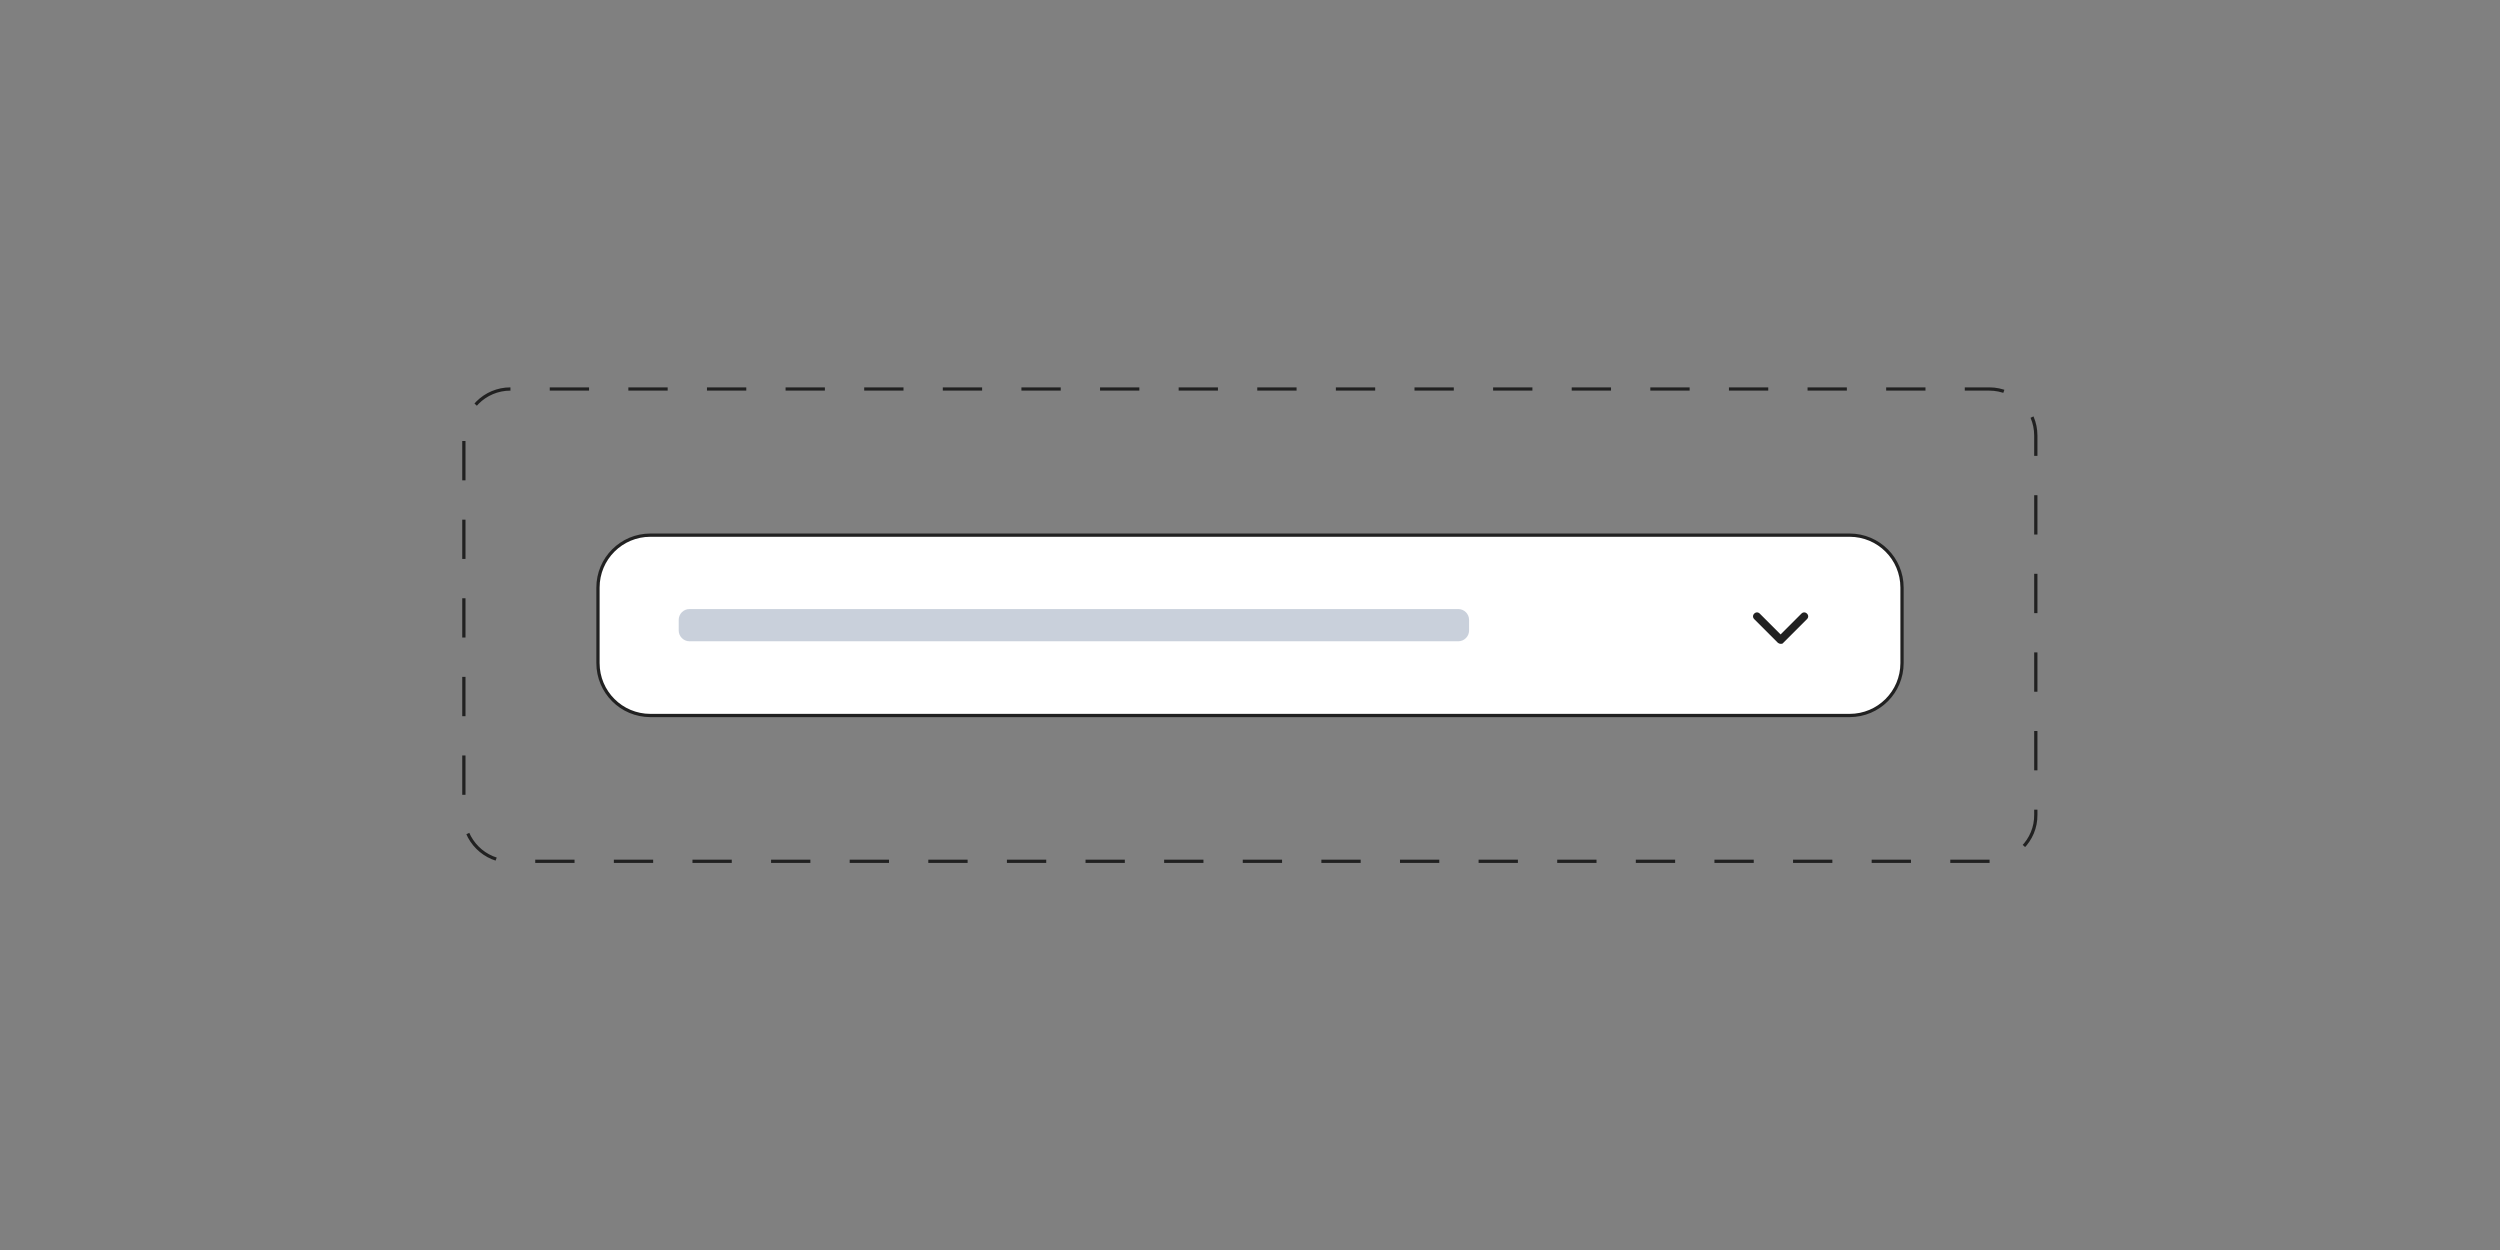 <?xml version="1.0" encoding="utf-8"?>
<!-- Generator: Adobe Illustrator 28.1.0, SVG Export Plug-In . SVG Version: 6.00 Build 0)  -->
<svg version="1.1" id="Layer_1" xmlns="http://www.w3.org/2000/svg" xmlns:xlink="http://www.w3.org/1999/xlink" x="0px" y="0px"
	 viewBox="0 0 768 384" style="enable-background:new 0 0 768 384;" xml:space="preserve">
<rect x="0" y="0" width="768" height="384" fill="#808080" stroke="none"/>
<style type="text/css">
	.st0{fill:none;stroke:#212121;stroke-dasharray:12.075,12.075;}
	.st1{fill:#FFFFFF;stroke:#212121;}
	.st2{opacity:0.5;fill:#94A3B8;enable-background:new    ;}
	.st3{fill:#212121;}
</style>
<g>
	<path class="st0" d="M611.2,264.6H156.8c-7.9,0-14.3-6.4-14.3-14.3V133.8c0-7.9,6.4-14.3,14.3-14.3h454.3c7.9,0,14.3,6.4,14.3,14.3
		v116.5C625.5,258.1,619.1,264.6,611.2,264.6z"/>
</g>
<path class="st1" d="M199.8,164.4h368.4c8.9,0,16.1,7.2,16.1,16.1v23.2c0,8.9-7.2,16.1-16.1,16.1H199.8c-8.9,0-16.1-7.2-16.1-16.1
	v-23.2C183.7,171.6,190.9,164.4,199.8,164.4z"/>
<path class="st2" d="M448,197H211.8c-1.8,0-3.3-1.5-3.3-3.3v-3.3c0-1.8,1.5-3.3,3.3-3.3H448c1.8,0,3.3,1.5,3.3,3.3v3.3
	C451.3,195.5,449.8,197,448,197z"/>
<g>
	<path class="st3" d="M547.1,197.8c-0.3,0-0.6-0.1-0.9-0.3l-7.3-7.3c-0.5-0.5-0.5-1.2,0-1.7c0.5-0.5,1.2-0.5,1.7,0l6.4,6.4l6.4-6.4
		c0.5-0.5,1.2-0.5,1.7,0c0.5,0.5,0.5,1.2,0,1.7l-7.3,7.3C547.7,197.7,547.4,197.8,547.1,197.8z"/>
</g>
</svg>
